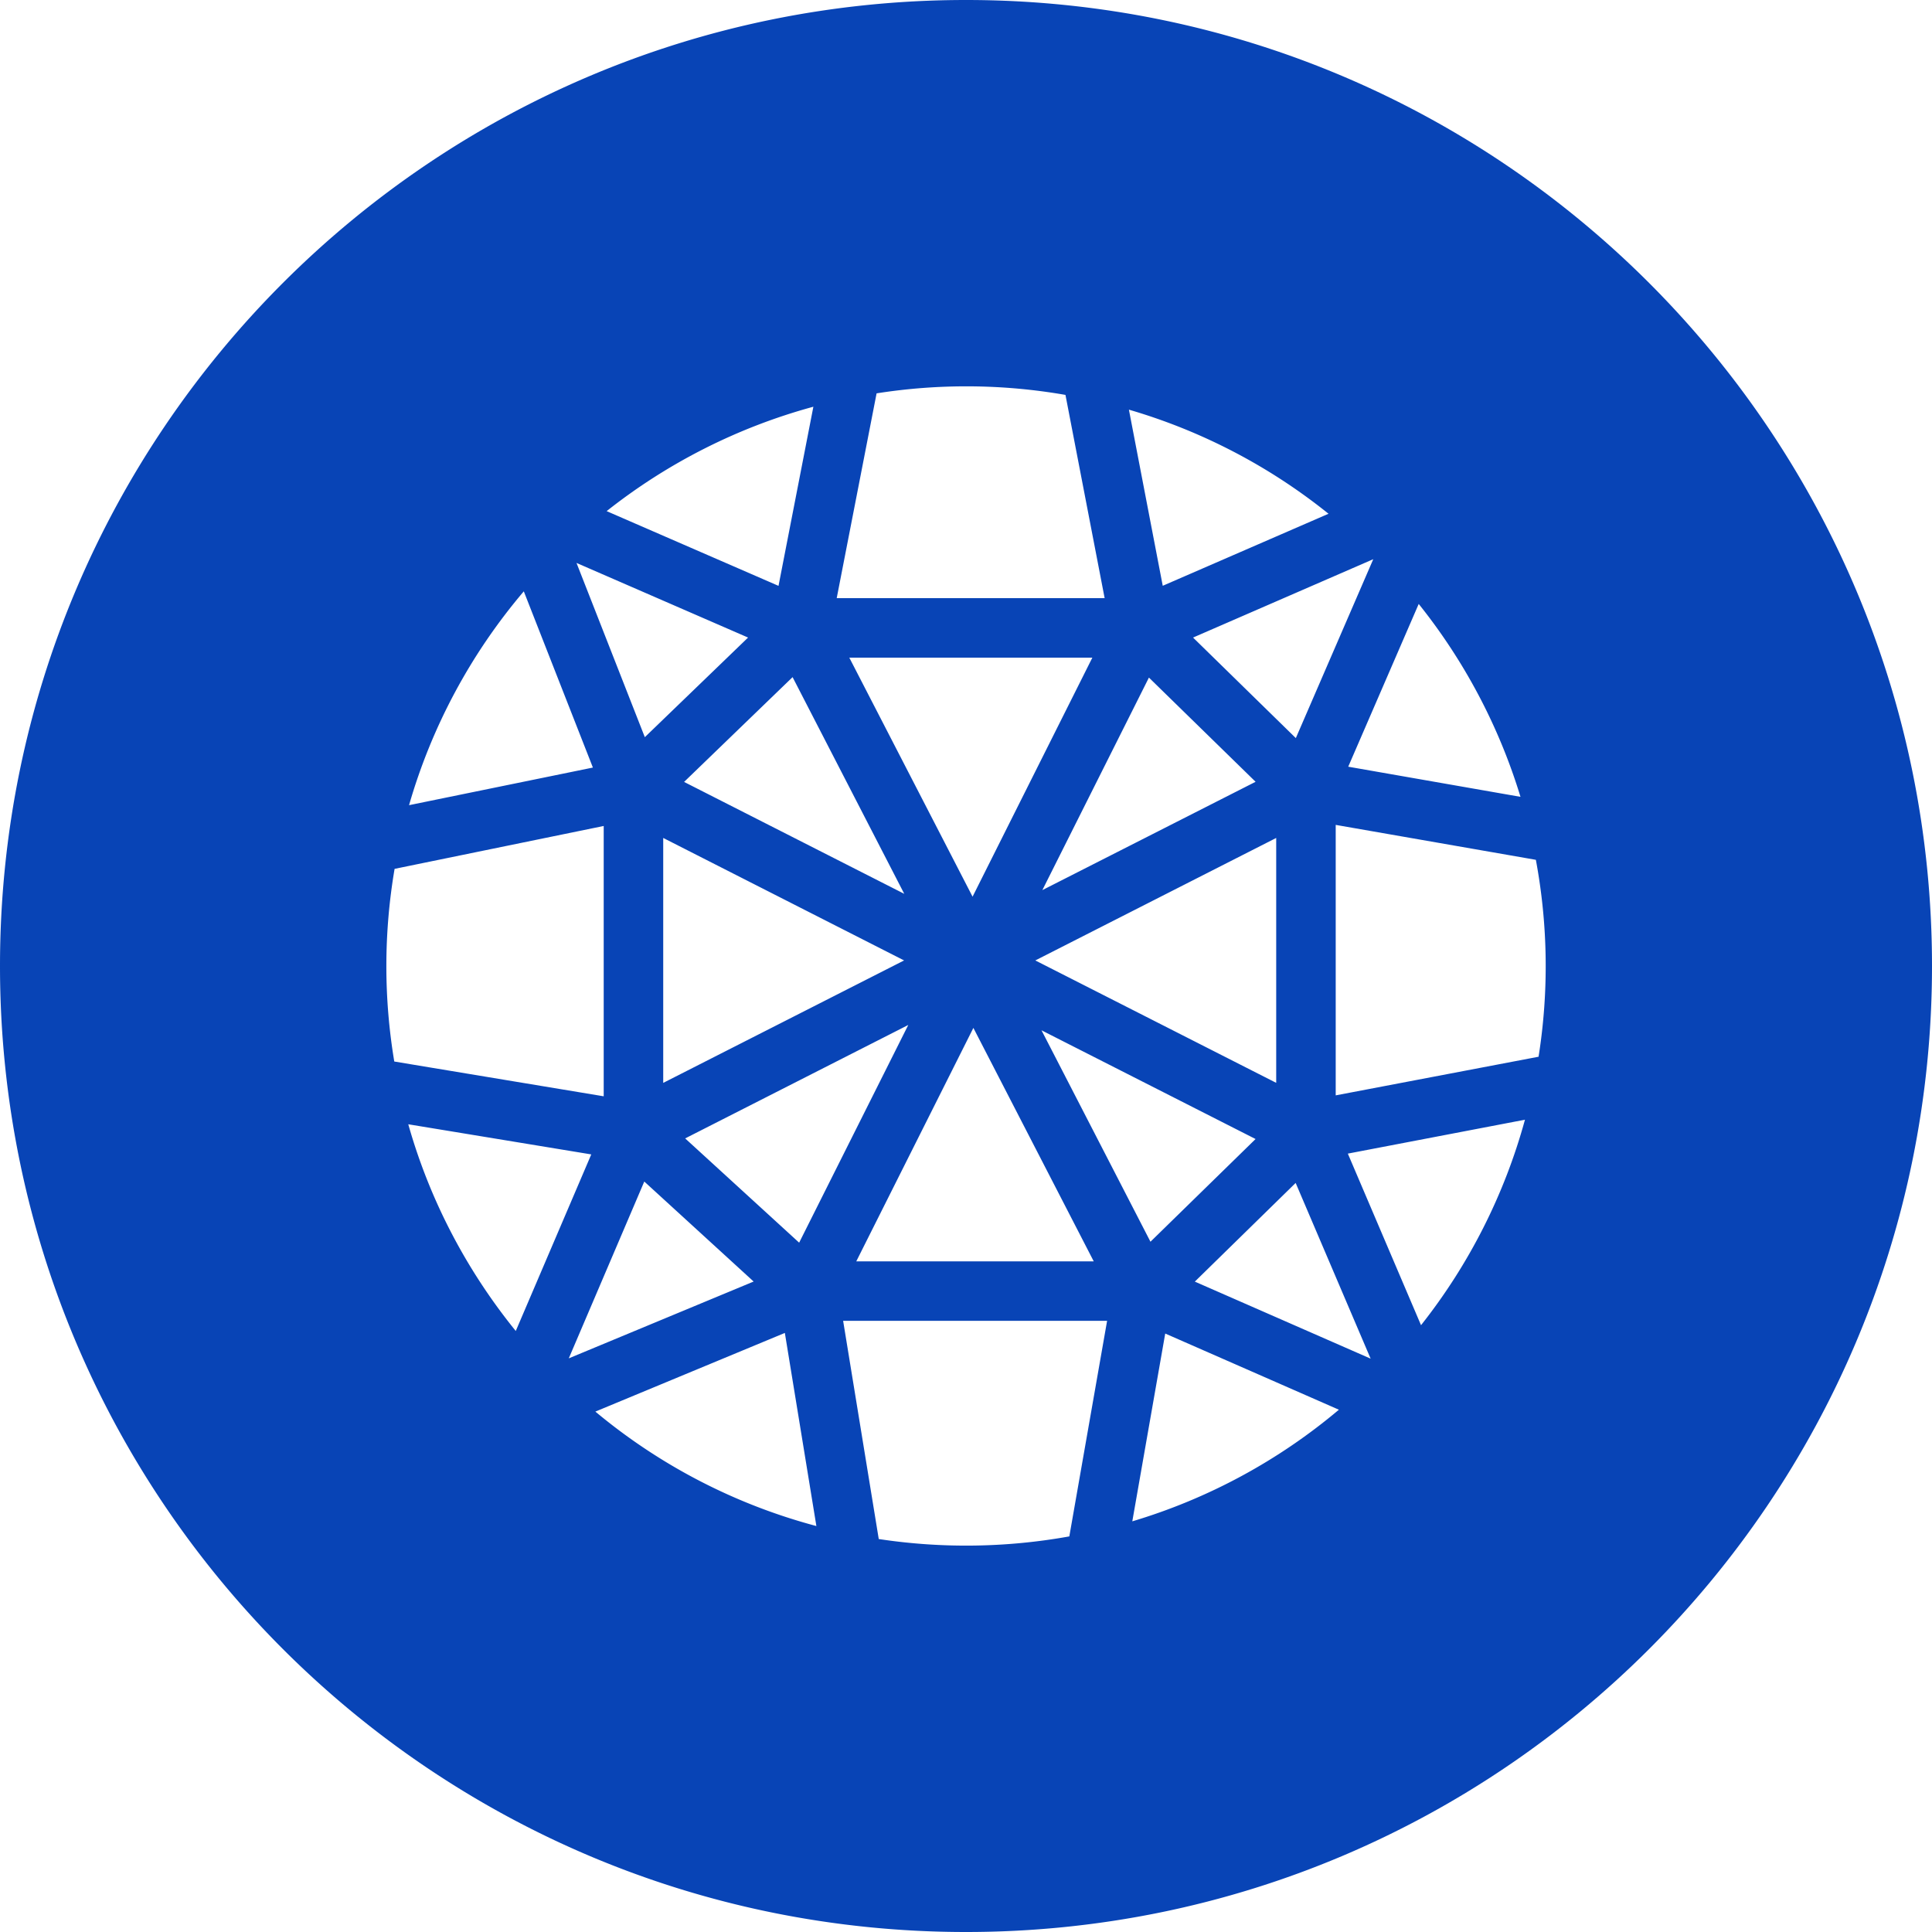 <svg width="25" height="25" xmlns="http://www.w3.org/2000/svg">
  <path d="M7.704 18.266a7.458 7.458 0 0 0 2.86 1.481l-.408-2.499-2.452 1.018zm2.048-1.683l-1.415-1.294-.977 2.288 2.392-.994zm-1.94-2.397v-3.498l-2.706.555a7.489 7.489 0 0 0-.004 2.493l2.71.45zm.038-7.572l2.224.967.451-2.318A7.47 7.47 0 0 0 7.85 6.614zM6.674 17.223l.977-2.285-2.368-.39c.28.99.76 1.897 1.391 2.675zm.998-7.291l-.894-2.28a7.46 7.46 0 0 0-1.485 2.767l2.38-.487zm-.213-2.65l.885 2.257L9.68 8.25l-2.221-.966zm9.867 10.96l-2.248-.986-.426 2.43a7.465 7.465 0 0 0 2.674-1.445zm-1.079-8.126l-1.38-1.348-1.379 2.75 2.76-1.402zm-1.36 5.952l1.36-1.329-2.77-1.407 1.41 2.736zm1.878-.76l-1.304 1.276 2.275.997-.97-2.273zm1.005-8.072L15.438 8.25l1.33 1.301 1.002-2.315zM25 12.5C25 19.404 19.404 25 12.5 25S0 19.404 0 12.5 5.596 0 12.5 0 25 5.596 25 12.5zm-9.954-4.92l2.145-.932a7.448 7.448 0 0 0-2.583-1.347l.438 2.28zm-2.45 5.72l-1.516 3.022h3.073L12.595 13.3zm-1.225 6.615a7.537 7.537 0 0 0 2.466-.034l.489-2.79H10.91l.461 2.824zm-2.79-5.902l3.118-1.585-3.117-1.585v3.17zm5.556-5.503H10.99l1.595 3.093 1.55-3.093zm-3.31-.77h3.467l-.507-2.63a7.471 7.471 0 0 0-2.444-.02l-.516 2.65zm-.486 8.34l1.412-2.817-2.887 1.468 1.475 1.349zm7.1-1.152l.947 2.22a7.463 7.463 0 0 0 1.345-2.659l-2.293.439zm.917-7.113l-.912 2.106 2.229.39a7.48 7.48 0 0 0-1.317-2.496zm1.516 3.311l-2.59-.452v3.5l2.625-.5a7.493 7.493 0 0 0-.035-2.548zm-3.36 2.886v-3.169l-3.117 1.585 3.117 1.584zm-4.813-2.446l-1.445-2.804-1.404 1.356 2.849 1.448z" fill="#0844B6" fill-rule="evenodd"/>
</svg>
